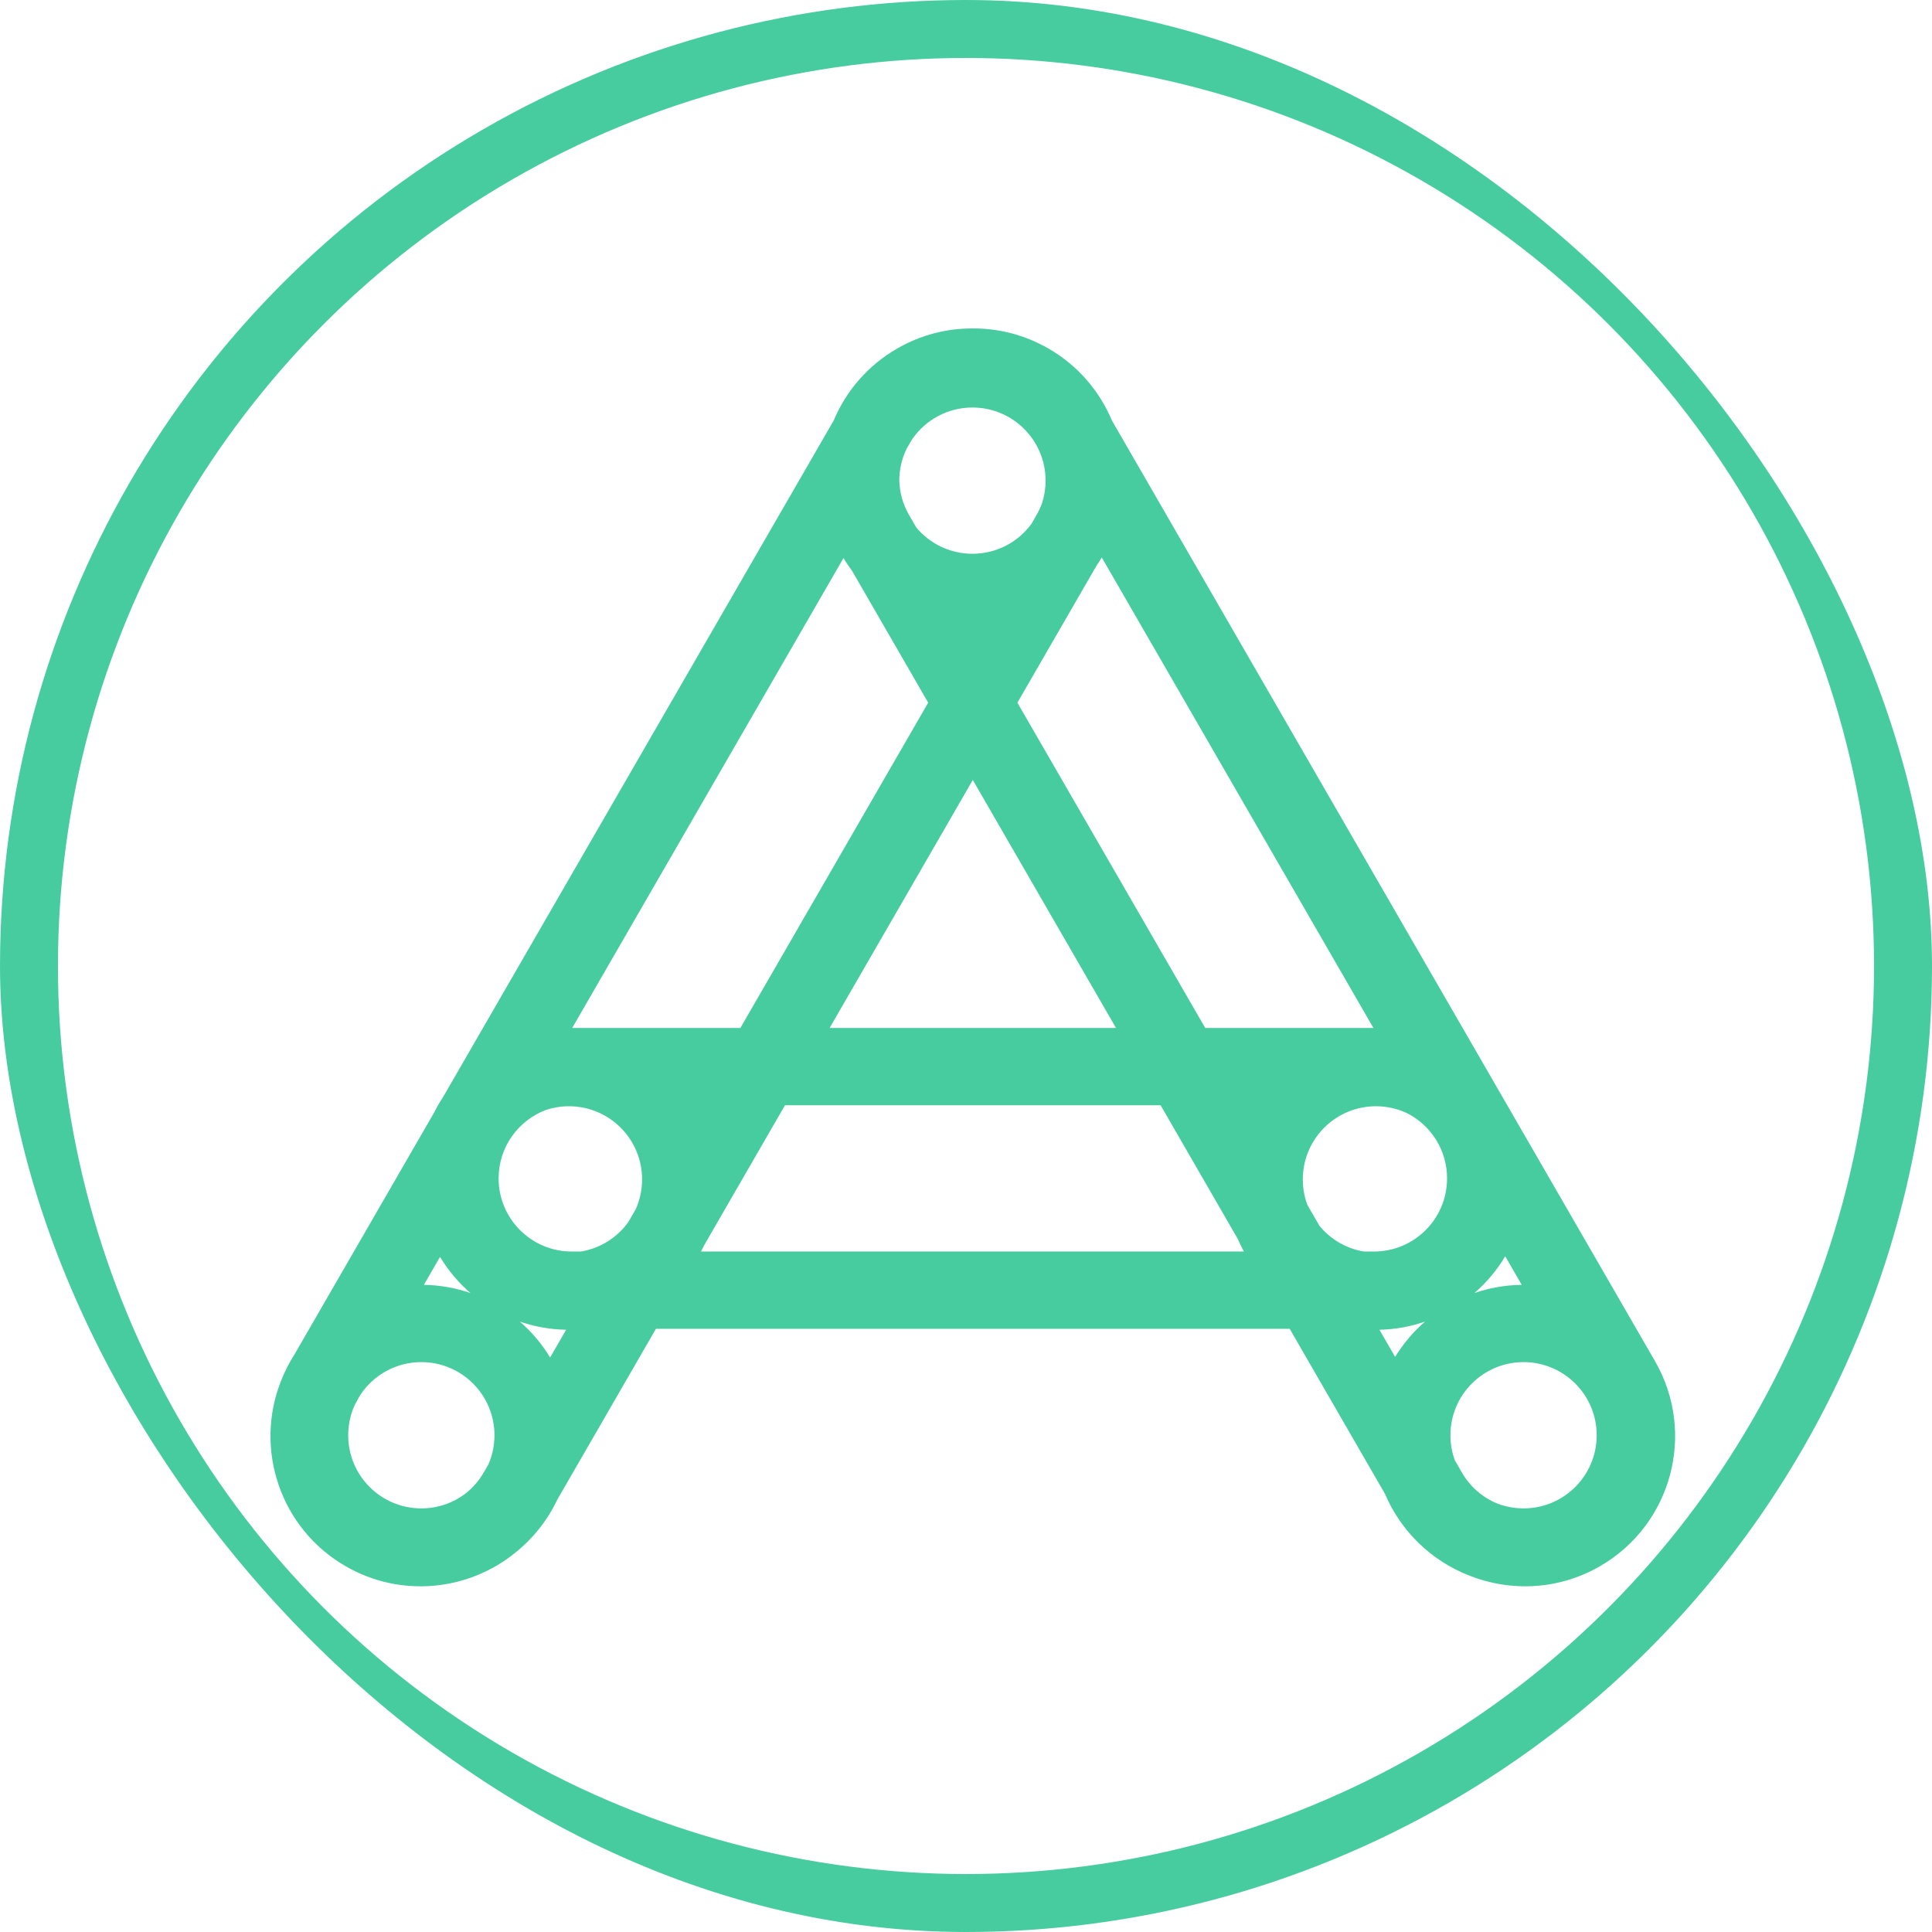 <svg width="100" height="100" viewBox="0 0 100 100" fill="none" xmlns="http://www.w3.org/2000/svg">
<g clip-path="url(#clip0_1637_78)">
<circle cx="50" cy="50" r="48.5" stroke="#47CCA0" stroke-width="3"/>
<path fill-rule="evenodd" clip-rule="evenodd" d="M25.035 76.221L25.283 75.791C25.483 75.33 25.593 74.822 25.593 74.288C25.593 72.198 23.899 70.503 21.808 70.503C20.495 70.503 19.339 71.171 18.66 72.186L18.506 72.452C18.423 72.596 18.35 72.743 18.288 72.893C18.117 73.325 18.023 73.796 18.023 74.288C18.023 76.379 19.717 78.074 21.808 78.074C22.669 78.074 23.464 77.786 24.1 77.301C24.467 77.013 24.787 76.65 25.035 76.221ZM17.886 81.065C14.496 79.108 13.139 74.983 14.555 71.453C14.744 70.971 14.979 70.512 15.255 70.083L22.482 57.565C22.621 57.288 22.776 57.02 22.945 56.763L43.153 21.762C43.787 20.25 44.903 18.925 46.432 18.042C47.668 17.328 49.019 16.993 50.351 17C51.683 16.993 53.035 17.328 54.272 18.042C55.802 18.925 56.917 20.25 57.551 21.762L85.662 70.452C87.808 74.168 86.534 78.919 82.818 81.065C80.682 82.299 78.203 82.402 76.073 81.56C74.1 80.804 72.513 79.268 71.69 77.329L66.754 68.779H33.951L28.848 77.617C28.334 78.701 27.578 79.647 26.649 80.386C24.222 82.342 20.747 82.717 17.886 81.065ZM38.322 53.208H29.617L43.658 28.887C43.795 29.115 43.944 29.335 44.103 29.547L48.043 36.371L38.322 53.208ZM30.072 64.779H29.593C27.503 64.779 25.808 63.084 25.808 60.993C25.808 59.372 26.827 57.989 28.259 57.45C28.634 57.326 29.033 57.259 29.449 57.259C31.539 57.259 33.234 58.954 33.234 61.044C33.234 61.594 33.117 62.116 32.906 62.588L32.517 63.261C31.945 64.052 31.075 64.612 30.072 64.779ZM36.282 64.779C36.344 64.664 36.404 64.548 36.461 64.43L40.631 57.208H60.073L64.065 64.123C64.162 64.347 64.269 64.566 64.385 64.779H36.282ZM72.841 57.623C74.064 58.251 74.9 59.524 74.9 60.993C74.9 63.084 73.206 64.779 71.115 64.779H70.595C69.674 64.626 68.865 64.141 68.296 63.45L67.671 62.367C67.517 61.956 67.433 61.51 67.433 61.044C67.433 58.954 69.128 57.259 71.218 57.259C71.799 57.259 72.349 57.39 72.841 57.623ZM57.764 53.208H42.941L50.352 40.371L57.764 53.208ZM71.088 53.208H62.383L52.661 36.371L56.753 29.285C56.849 29.145 56.941 29.002 57.028 28.855L71.088 53.208ZM24.349 66.927C23.593 66.666 22.783 66.518 21.94 66.504L22.776 65.057C23.2 65.76 23.732 66.392 24.349 66.927ZM46.548 24.878C46.548 24.286 46.684 23.725 46.927 23.226L47.123 22.886C47.162 22.819 47.202 22.754 47.244 22.691C47.93 21.724 49.058 21.093 50.334 21.093C52.424 21.093 54.119 22.787 54.119 24.878C54.119 25.285 54.055 25.677 53.936 26.044C53.861 26.252 53.766 26.457 53.652 26.655L53.383 27.122C52.694 28.057 51.584 28.663 50.334 28.663C49.164 28.663 48.119 28.133 47.425 27.3L47.052 26.655C46.728 26.094 46.565 25.485 46.548 24.879V24.878ZM26.907 68.405C27.66 68.665 28.466 68.813 29.303 68.828L28.474 70.264C28.051 69.565 27.521 68.938 26.907 68.405ZM77.486 77.817C77.912 77.983 78.375 78.074 78.859 78.074C80.95 78.074 82.644 76.379 82.644 74.288C82.644 72.198 80.95 70.503 78.859 70.503C76.769 70.503 75.074 72.198 75.074 74.288C75.074 74.743 75.154 75.18 75.302 75.584L75.669 76.221C76.1 76.967 76.747 77.51 77.486 77.817ZM72.212 70.233C72.632 69.547 73.155 68.93 73.76 68.405C73.018 68.662 72.225 68.809 71.4 68.828L72.212 70.233ZM78.764 66.504L77.91 65.025C77.483 65.742 76.944 66.384 76.318 66.927C77.086 66.662 77.908 66.514 78.764 66.504Z" fill="#47CCA0"/>
</g>
<defs>
<clipPath id="clip0_1637_78">
<rect width="100" height="100" rx="50" fill="white"/>
</clipPath>
</defs>
</svg>
